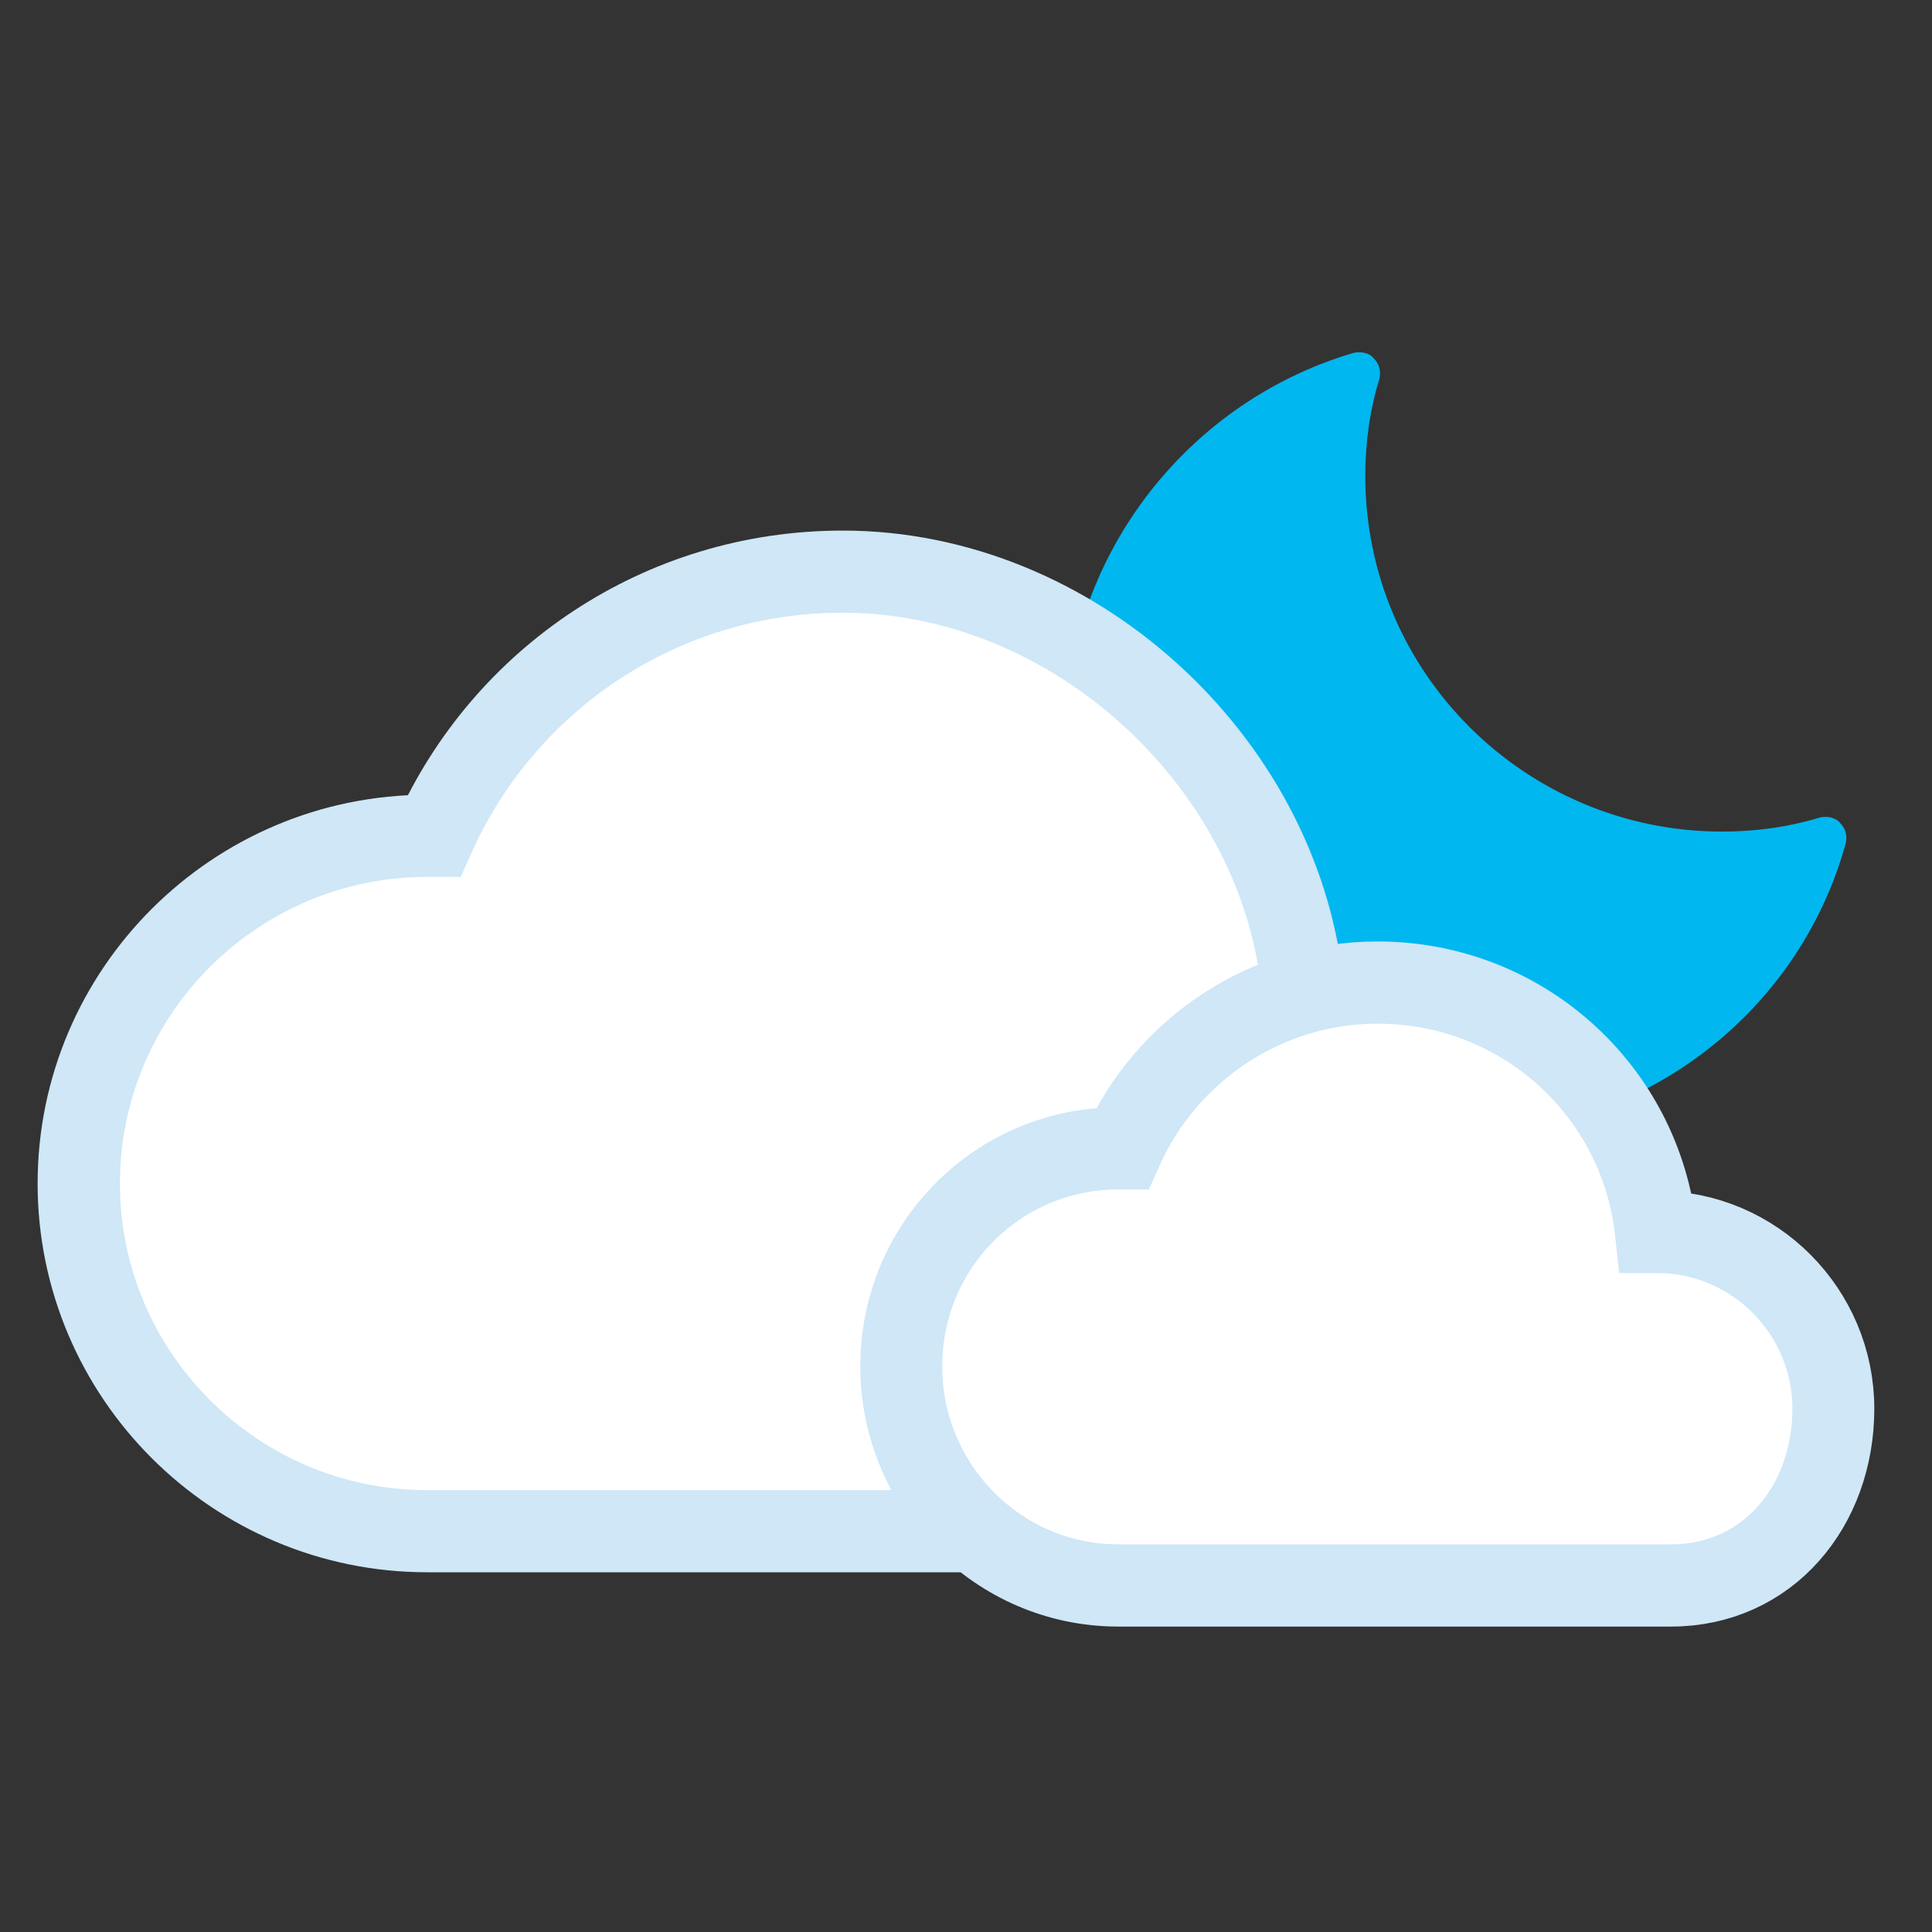 <svg viewBox="0 0 141 141" xmlns="http://www.w3.org/2000/svg" fill-rule="evenodd" clip-rule="evenodd" stroke-miterlimit="10"><rect x="0" y="0" width="141" height="141" fill="#333333" stroke="none"/><g transform="translate(-759.752 .709)"><path fill="none" d="M760 0h140v140H760z"/><clipPath id="a"><path d="M760 0h140v140H760z"/></clipPath><g clip-path="url(#a)"><path d="M866.656 82C850.574 82 837.5 68.974 837.5 52.95c0-12.82 8.716-24.294 21.063-27.913.519-.103 1.141 0 1.453.414.415.413.518.93.415 1.447-.727 2.378-1.038 4.756-1.038 7.133 0 14.37 11.725 25.95 26.043 25.95 2.386 0 4.773-.311 7.16-1.035.518-.103 1.14 0 1.452.414.415.413.519.93.415 1.447C891.039 73.317 879.522 82 866.656 82z" fill="#00b7f0" fill-rule="nonzero"/><path d="M94.1 93.6c11.3 0 20.5-9.2 20.5-20.5s-8.201-19.499-19.501-19.499h-.2C93.099 37.301 78.2 23.5 61.4 23.5c-13.3 0-24.7 7.9-29.8 19.3h-.5c-14 0-25.4 11.4-25.4 25.4 0 14 11.4 25.4 25.4 25.4h63z" fill="#fff" fill-rule="nonzero" stroke="#cfe7f7" stroke-width="6" transform="matrix(1.001 0 0 .999 759.795 17.534)"/><path d="M122.404 94.6c7.1 0 11.896-5.8 11.896-12.9 0-7.1-5.8-12.9-12.9-12.9h-.1c-1.1-10.3-9.8-18.2-20.4-18.2-8.3 0-15.5 5-18.7 12.1h-.3c-8.8 0-15.9 7.1-15.9 15.9s7.1 16 15.9 16h40.504z" fill="#fff" fill-rule="nonzero" stroke="#cfe7f7" stroke-width="6" transform="matrix(.996 0 0 1 759.79 20.4)"/></g></g></svg>
